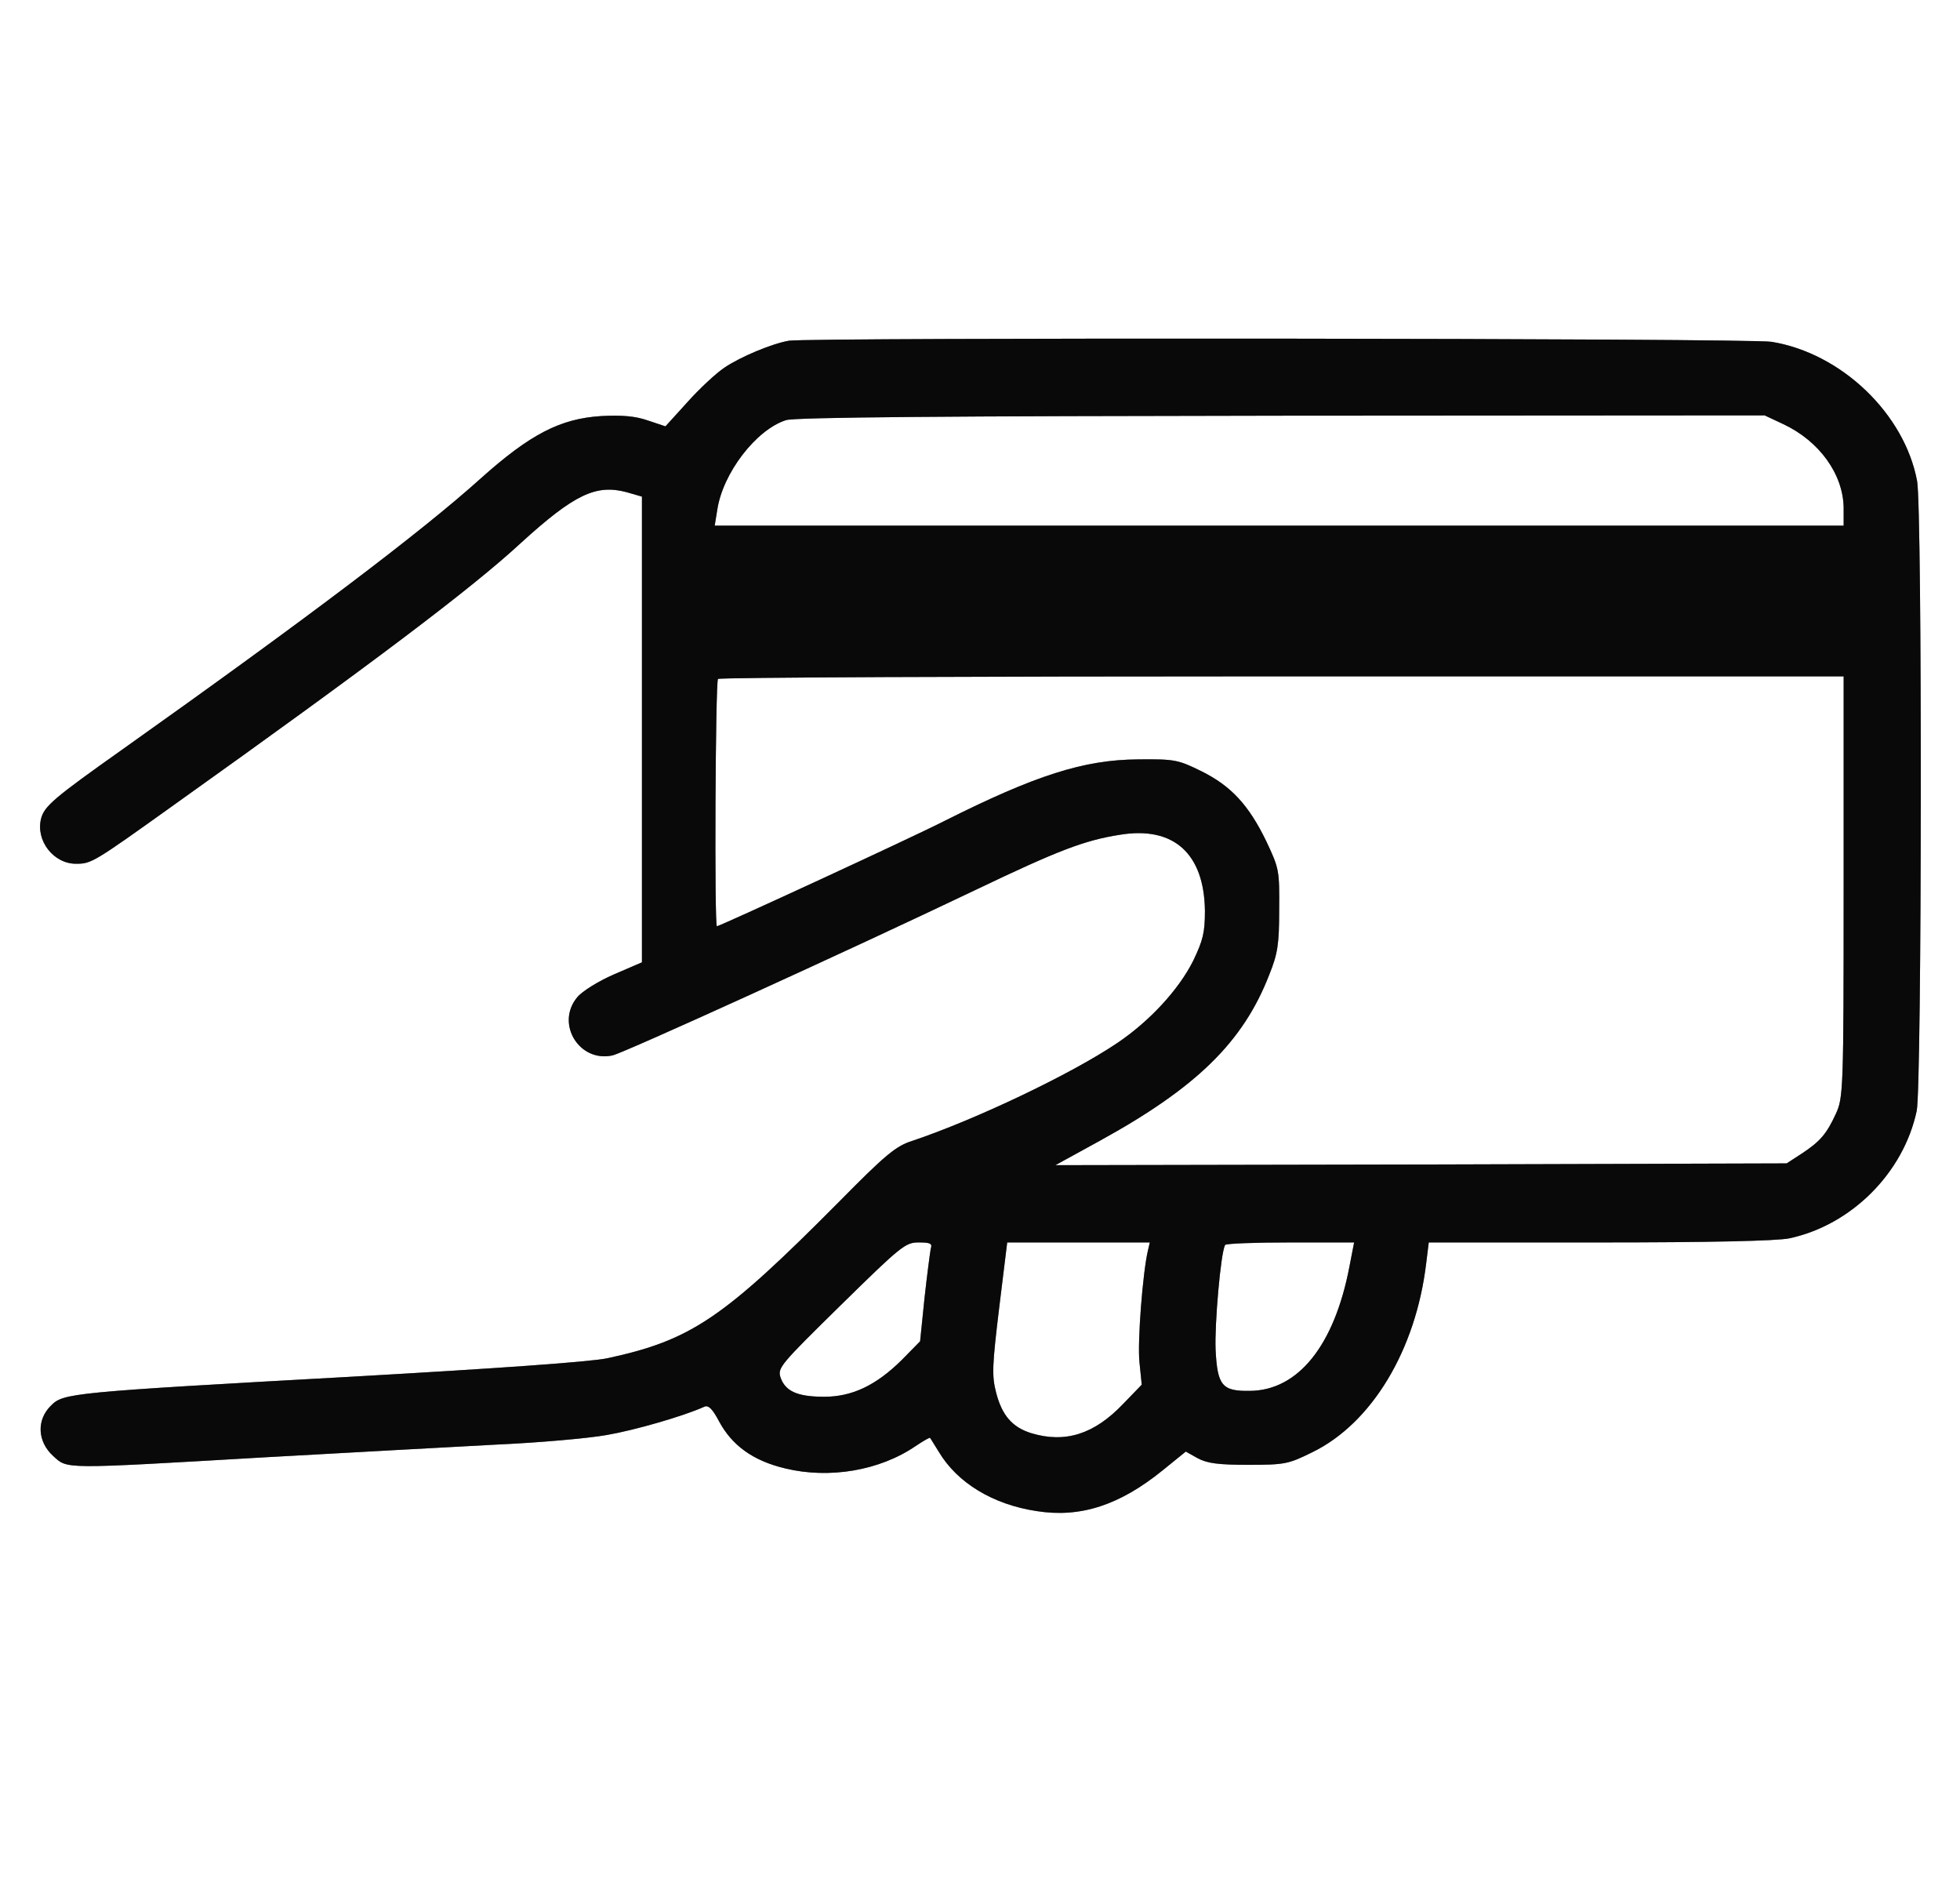 <svg width="25" height="24" viewBox="0 0 25 24" fill="none" xmlns="http://www.w3.org/2000/svg">
<g clip-path="url(#clip0_1055_578)">
<path d="M10.063 4.345C9.842 4.383 9.444 4.551 9.242 4.687C9.13 4.762 8.914 4.964 8.764 5.133L8.488 5.437L8.263 5.362C8.103 5.306 7.934 5.292 7.667 5.306C7.147 5.339 6.763 5.536 6.13 6.103C5.37 6.787 3.899 7.898 1.555 9.562C0.688 10.176 0.566 10.28 0.524 10.439C0.453 10.72 0.683 11.015 0.969 11.015C1.166 11.015 1.189 11.001 2.211 10.27C4.742 8.465 6.017 7.504 6.645 6.923C7.325 6.304 7.602 6.173 7.991 6.276L8.188 6.333V9.3V12.272L7.831 12.426C7.634 12.511 7.424 12.642 7.363 12.717C7.081 13.055 7.391 13.556 7.817 13.458C7.981 13.415 10.766 12.15 12.453 11.344C13.503 10.842 13.836 10.715 14.286 10.645C14.97 10.533 15.36 10.884 15.369 11.615C15.369 11.892 15.345 11.99 15.219 12.253C15.036 12.618 14.666 13.022 14.248 13.303C13.663 13.697 12.444 14.278 11.633 14.55C11.427 14.615 11.291 14.728 10.695 15.333C9.224 16.814 8.816 17.09 7.752 17.32C7.541 17.367 6.336 17.451 4.508 17.555C0.884 17.756 0.809 17.765 0.65 17.925C0.463 18.108 0.477 18.384 0.678 18.567C0.866 18.736 0.767 18.736 3.345 18.586C4.447 18.525 5.792 18.45 6.331 18.422C6.87 18.398 7.503 18.342 7.738 18.3C8.094 18.239 8.713 18.061 8.984 17.939C9.036 17.915 9.088 17.967 9.172 18.126C9.336 18.431 9.603 18.628 10.016 18.726C10.578 18.862 11.22 18.755 11.68 18.44C11.778 18.375 11.858 18.328 11.863 18.337C11.872 18.347 11.919 18.426 11.975 18.515C12.21 18.909 12.664 19.186 13.222 19.27C13.78 19.359 14.281 19.195 14.83 18.75L15.125 18.511L15.275 18.595C15.397 18.661 15.538 18.68 15.922 18.68C16.391 18.68 16.433 18.67 16.738 18.52C17.497 18.15 18.059 17.217 18.191 16.111L18.224 15.844H20.398C21.819 15.844 22.658 15.825 22.822 15.792C23.614 15.623 24.28 14.958 24.448 14.165C24.514 13.837 24.519 6.501 24.453 6.136C24.294 5.278 23.488 4.504 22.597 4.359C22.33 4.312 10.316 4.303 10.063 4.345ZM22.747 5.409C23.206 5.625 23.511 6.047 23.516 6.478V6.703H16.316H9.116L9.149 6.501C9.219 6.033 9.645 5.479 10.025 5.358C10.133 5.32 12.125 5.306 16.344 5.301L22.508 5.297L22.747 5.409ZM23.516 11.306C23.516 13.903 23.511 13.997 23.417 14.203C23.3 14.456 23.22 14.555 22.977 14.714L22.789 14.836L18.125 14.85L13.461 14.859L14.024 14.55C15.261 13.87 15.856 13.289 16.189 12.431C16.297 12.164 16.316 12.042 16.316 11.601C16.32 11.1 16.316 11.076 16.152 10.729C15.927 10.265 15.702 10.022 15.322 9.834C15.027 9.689 14.985 9.679 14.516 9.684C13.822 9.689 13.208 9.886 12.041 10.472C11.638 10.678 9.181 11.812 9.144 11.812C9.111 11.812 9.125 8.69 9.158 8.658C9.172 8.639 12.411 8.625 16.353 8.625H23.516V11.306ZM11.872 15.923C11.863 15.97 11.825 16.256 11.792 16.556L11.736 17.105L11.502 17.343C11.174 17.667 10.869 17.812 10.513 17.812C10.17 17.812 10.016 17.742 9.955 17.564C9.917 17.442 9.955 17.4 10.728 16.64C11.492 15.89 11.549 15.844 11.717 15.844C11.867 15.844 11.895 15.858 11.872 15.923ZM14.642 15.947C14.577 16.218 14.506 17.114 14.534 17.372L14.563 17.658L14.328 17.901C13.958 18.29 13.588 18.408 13.152 18.276C12.913 18.201 12.781 18.051 12.706 17.761C12.65 17.545 12.655 17.419 12.744 16.683L12.847 15.844H13.756H14.666L14.642 15.947ZM17.211 16.158C17.019 17.156 16.559 17.733 15.941 17.737C15.589 17.742 15.528 17.672 15.505 17.212C15.491 16.893 15.57 15.97 15.627 15.876C15.636 15.858 16.011 15.844 16.456 15.844H17.272L17.211 16.158Z" fill="#111111"/>
<path d="M10.063 4.345C9.842 4.383 9.444 4.551 9.242 4.687C9.13 4.762 8.914 4.964 8.764 5.133L8.488 5.437L8.263 5.362C8.103 5.306 7.934 5.292 7.667 5.306C7.147 5.339 6.763 5.536 6.13 6.103C5.37 6.787 3.899 7.898 1.555 9.562C0.688 10.176 0.566 10.28 0.524 10.439C0.453 10.72 0.683 11.015 0.969 11.015C1.166 11.015 1.189 11.001 2.211 10.27C4.742 8.465 6.017 7.504 6.645 6.923C7.325 6.304 7.602 6.173 7.991 6.276L8.188 6.333V9.3V12.272L7.831 12.426C7.634 12.511 7.424 12.642 7.363 12.717C7.081 13.055 7.391 13.556 7.817 13.458C7.981 13.415 10.766 12.15 12.453 11.344C13.503 10.842 13.836 10.715 14.286 10.645C14.97 10.533 15.36 10.884 15.369 11.615C15.369 11.892 15.345 11.99 15.219 12.253C15.036 12.618 14.666 13.022 14.248 13.303C13.663 13.697 12.444 14.278 11.633 14.55C11.427 14.615 11.291 14.728 10.695 15.333C9.224 16.814 8.816 17.09 7.752 17.32C7.541 17.367 6.336 17.451 4.508 17.555C0.884 17.756 0.809 17.765 0.65 17.925C0.463 18.108 0.477 18.384 0.678 18.567C0.866 18.736 0.767 18.736 3.345 18.586C4.447 18.525 5.792 18.45 6.331 18.422C6.87 18.398 7.503 18.342 7.738 18.3C8.094 18.239 8.713 18.061 8.984 17.939C9.036 17.915 9.088 17.967 9.172 18.126C9.336 18.431 9.603 18.628 10.016 18.726C10.578 18.862 11.22 18.755 11.68 18.44C11.778 18.375 11.858 18.328 11.863 18.337C11.872 18.347 11.919 18.426 11.975 18.515C12.21 18.909 12.664 19.186 13.222 19.27C13.78 19.359 14.281 19.195 14.83 18.75L15.125 18.511L15.275 18.595C15.397 18.661 15.538 18.68 15.922 18.68C16.391 18.68 16.433 18.67 16.738 18.52C17.497 18.15 18.059 17.217 18.191 16.111L18.224 15.844H20.398C21.819 15.844 22.658 15.825 22.822 15.792C23.614 15.623 24.28 14.958 24.448 14.165C24.514 13.837 24.519 6.501 24.453 6.136C24.294 5.278 23.488 4.504 22.597 4.359C22.33 4.312 10.316 4.303 10.063 4.345ZM22.747 5.409C23.206 5.625 23.511 6.047 23.516 6.478V6.703H16.316H9.116L9.149 6.501C9.219 6.033 9.645 5.479 10.025 5.358C10.133 5.32 12.125 5.306 16.344 5.301L22.508 5.297L22.747 5.409ZM23.516 11.306C23.516 13.903 23.511 13.997 23.417 14.203C23.3 14.456 23.22 14.555 22.977 14.714L22.789 14.836L18.125 14.85L13.461 14.859L14.024 14.55C15.261 13.87 15.856 13.289 16.189 12.431C16.297 12.164 16.316 12.042 16.316 11.601C16.32 11.1 16.316 11.076 16.152 10.729C15.927 10.265 15.702 10.022 15.322 9.834C15.027 9.689 14.985 9.679 14.516 9.684C13.822 9.689 13.208 9.886 12.041 10.472C11.638 10.678 9.181 11.812 9.144 11.812C9.111 11.812 9.125 8.69 9.158 8.658C9.172 8.639 12.411 8.625 16.353 8.625H23.516V11.306ZM11.872 15.923C11.863 15.97 11.825 16.256 11.792 16.556L11.736 17.105L11.502 17.343C11.174 17.667 10.869 17.812 10.513 17.812C10.17 17.812 10.016 17.742 9.955 17.564C9.917 17.442 9.955 17.4 10.728 16.64C11.492 15.89 11.549 15.844 11.717 15.844C11.867 15.844 11.895 15.858 11.872 15.923ZM14.642 15.947C14.577 16.218 14.506 17.114 14.534 17.372L14.563 17.658L14.328 17.901C13.958 18.29 13.588 18.408 13.152 18.276C12.913 18.201 12.781 18.051 12.706 17.761C12.65 17.545 12.655 17.419 12.744 16.683L12.847 15.844H13.756H14.666L14.642 15.947ZM17.211 16.158C17.019 17.156 16.559 17.733 15.941 17.737C15.589 17.742 15.528 17.672 15.505 17.212C15.491 16.893 15.57 15.97 15.627 15.876C15.636 15.858 16.011 15.844 16.456 15.844H17.272L17.211 16.158Z" fill="black" fill-opacity="0.2"/>
<path d="M10.063 4.345C9.842 4.383 9.444 4.551 9.242 4.687C9.13 4.762 8.914 4.964 8.764 5.133L8.488 5.437L8.263 5.362C8.103 5.306 7.934 5.292 7.667 5.306C7.147 5.339 6.763 5.536 6.13 6.103C5.37 6.787 3.899 7.898 1.555 9.562C0.688 10.176 0.566 10.28 0.524 10.439C0.453 10.72 0.683 11.015 0.969 11.015C1.166 11.015 1.189 11.001 2.211 10.27C4.742 8.465 6.017 7.504 6.645 6.923C7.325 6.304 7.602 6.173 7.991 6.276L8.188 6.333V9.3V12.272L7.831 12.426C7.634 12.511 7.424 12.642 7.363 12.717C7.081 13.055 7.391 13.556 7.817 13.458C7.981 13.415 10.766 12.15 12.453 11.344C13.503 10.842 13.836 10.715 14.286 10.645C14.97 10.533 15.36 10.884 15.369 11.615C15.369 11.892 15.345 11.99 15.219 12.253C15.036 12.618 14.666 13.022 14.248 13.303C13.663 13.697 12.444 14.278 11.633 14.55C11.427 14.615 11.291 14.728 10.695 15.333C9.224 16.814 8.816 17.09 7.752 17.32C7.541 17.367 6.336 17.451 4.508 17.555C0.884 17.756 0.809 17.765 0.65 17.925C0.463 18.108 0.477 18.384 0.678 18.567C0.866 18.736 0.767 18.736 3.345 18.586C4.447 18.525 5.792 18.45 6.331 18.422C6.87 18.398 7.503 18.342 7.738 18.3C8.094 18.239 8.713 18.061 8.984 17.939C9.036 17.915 9.088 17.967 9.172 18.126C9.336 18.431 9.603 18.628 10.016 18.726C10.578 18.862 11.22 18.755 11.68 18.44C11.778 18.375 11.858 18.328 11.863 18.337C11.872 18.347 11.919 18.426 11.975 18.515C12.21 18.909 12.664 19.186 13.222 19.27C13.78 19.359 14.281 19.195 14.83 18.75L15.125 18.511L15.275 18.595C15.397 18.661 15.538 18.68 15.922 18.68C16.391 18.68 16.433 18.67 16.738 18.52C17.497 18.15 18.059 17.217 18.191 16.111L18.224 15.844H20.398C21.819 15.844 22.658 15.825 22.822 15.792C23.614 15.623 24.28 14.958 24.448 14.165C24.514 13.837 24.519 6.501 24.453 6.136C24.294 5.278 23.488 4.504 22.597 4.359C22.33 4.312 10.316 4.303 10.063 4.345ZM22.747 5.409C23.206 5.625 23.511 6.047 23.516 6.478V6.703H16.316H9.116L9.149 6.501C9.219 6.033 9.645 5.479 10.025 5.358C10.133 5.32 12.125 5.306 16.344 5.301L22.508 5.297L22.747 5.409ZM23.516 11.306C23.516 13.903 23.511 13.997 23.417 14.203C23.3 14.456 23.22 14.555 22.977 14.714L22.789 14.836L18.125 14.85L13.461 14.859L14.024 14.55C15.261 13.87 15.856 13.289 16.189 12.431C16.297 12.164 16.316 12.042 16.316 11.601C16.32 11.1 16.316 11.076 16.152 10.729C15.927 10.265 15.702 10.022 15.322 9.834C15.027 9.689 14.985 9.679 14.516 9.684C13.822 9.689 13.208 9.886 12.041 10.472C11.638 10.678 9.181 11.812 9.144 11.812C9.111 11.812 9.125 8.69 9.158 8.658C9.172 8.639 12.411 8.625 16.353 8.625H23.516V11.306ZM11.872 15.923C11.863 15.97 11.825 16.256 11.792 16.556L11.736 17.105L11.502 17.343C11.174 17.667 10.869 17.812 10.513 17.812C10.17 17.812 10.016 17.742 9.955 17.564C9.917 17.442 9.955 17.4 10.728 16.64C11.492 15.89 11.549 15.844 11.717 15.844C11.867 15.844 11.895 15.858 11.872 15.923ZM14.642 15.947C14.577 16.218 14.506 17.114 14.534 17.372L14.563 17.658L14.328 17.901C13.958 18.29 13.588 18.408 13.152 18.276C12.913 18.201 12.781 18.051 12.706 17.761C12.65 17.545 12.655 17.419 12.744 16.683L12.847 15.844H13.756H14.666L14.642 15.947ZM17.211 16.158C17.019 17.156 16.559 17.733 15.941 17.737C15.589 17.742 15.528 17.672 15.505 17.212C15.491 16.893 15.57 15.97 15.627 15.876C15.636 15.858 16.011 15.844 16.456 15.844H17.272L17.211 16.158Z" fill="black" fill-opacity="0.2"/>
<path d="M10.063 4.345C9.842 4.383 9.444 4.551 9.242 4.687C9.13 4.762 8.914 4.964 8.764 5.133L8.488 5.437L8.263 5.362C8.103 5.306 7.934 5.292 7.667 5.306C7.147 5.339 6.763 5.536 6.13 6.103C5.37 6.787 3.899 7.898 1.555 9.562C0.688 10.176 0.566 10.28 0.524 10.439C0.453 10.72 0.683 11.015 0.969 11.015C1.166 11.015 1.189 11.001 2.211 10.27C4.742 8.465 6.017 7.504 6.645 6.923C7.325 6.304 7.602 6.173 7.991 6.276L8.188 6.333V9.3V12.272L7.831 12.426C7.634 12.511 7.424 12.642 7.363 12.717C7.081 13.055 7.391 13.556 7.817 13.458C7.981 13.415 10.766 12.15 12.453 11.344C13.503 10.842 13.836 10.715 14.286 10.645C14.97 10.533 15.36 10.884 15.369 11.615C15.369 11.892 15.345 11.99 15.219 12.253C15.036 12.618 14.666 13.022 14.248 13.303C13.663 13.697 12.444 14.278 11.633 14.55C11.427 14.615 11.291 14.728 10.695 15.333C9.224 16.814 8.816 17.09 7.752 17.32C7.541 17.367 6.336 17.451 4.508 17.555C0.884 17.756 0.809 17.765 0.65 17.925C0.463 18.108 0.477 18.384 0.678 18.567C0.866 18.736 0.767 18.736 3.345 18.586C4.447 18.525 5.792 18.45 6.331 18.422C6.87 18.398 7.503 18.342 7.738 18.3C8.094 18.239 8.713 18.061 8.984 17.939C9.036 17.915 9.088 17.967 9.172 18.126C9.336 18.431 9.603 18.628 10.016 18.726C10.578 18.862 11.22 18.755 11.68 18.44C11.778 18.375 11.858 18.328 11.863 18.337C11.872 18.347 11.919 18.426 11.975 18.515C12.21 18.909 12.664 19.186 13.222 19.27C13.78 19.359 14.281 19.195 14.83 18.75L15.125 18.511L15.275 18.595C15.397 18.661 15.538 18.68 15.922 18.68C16.391 18.68 16.433 18.67 16.738 18.52C17.497 18.15 18.059 17.217 18.191 16.111L18.224 15.844H20.398C21.819 15.844 22.658 15.825 22.822 15.792C23.614 15.623 24.28 14.958 24.448 14.165C24.514 13.837 24.519 6.501 24.453 6.136C24.294 5.278 23.488 4.504 22.597 4.359C22.33 4.312 10.316 4.303 10.063 4.345ZM22.747 5.409C23.206 5.625 23.511 6.047 23.516 6.478V6.703H16.316H9.116L9.149 6.501C9.219 6.033 9.645 5.479 10.025 5.358C10.133 5.32 12.125 5.306 16.344 5.301L22.508 5.297L22.747 5.409ZM23.516 11.306C23.516 13.903 23.511 13.997 23.417 14.203C23.3 14.456 23.22 14.555 22.977 14.714L22.789 14.836L18.125 14.85L13.461 14.859L14.024 14.55C15.261 13.87 15.856 13.289 16.189 12.431C16.297 12.164 16.316 12.042 16.316 11.601C16.32 11.1 16.316 11.076 16.152 10.729C15.927 10.265 15.702 10.022 15.322 9.834C15.027 9.689 14.985 9.679 14.516 9.684C13.822 9.689 13.208 9.886 12.041 10.472C11.638 10.678 9.181 11.812 9.144 11.812C9.111 11.812 9.125 8.69 9.158 8.658C9.172 8.639 12.411 8.625 16.353 8.625H23.516V11.306ZM11.872 15.923C11.863 15.97 11.825 16.256 11.792 16.556L11.736 17.105L11.502 17.343C11.174 17.667 10.869 17.812 10.513 17.812C10.17 17.812 10.016 17.742 9.955 17.564C9.917 17.442 9.955 17.4 10.728 16.64C11.492 15.89 11.549 15.844 11.717 15.844C11.867 15.844 11.895 15.858 11.872 15.923ZM14.642 15.947C14.577 16.218 14.506 17.114 14.534 17.372L14.563 17.658L14.328 17.901C13.958 18.29 13.588 18.408 13.152 18.276C12.913 18.201 12.781 18.051 12.706 17.761C12.65 17.545 12.655 17.419 12.744 16.683L12.847 15.844H13.756H14.666L14.642 15.947ZM17.211 16.158C17.019 17.156 16.559 17.733 15.941 17.737C15.589 17.742 15.528 17.672 15.505 17.212C15.491 16.893 15.57 15.97 15.627 15.876C15.636 15.858 16.011 15.844 16.456 15.844H17.272L17.211 16.158Z" fill="black" fill-opacity="0.2"/>
</g>
<defs>
<clipPath id="clip0_1055_578">
<rect width="24" height="24" fill="white" transform="translate(0.5)"/>
</clipPath>
</defs>
</svg>
